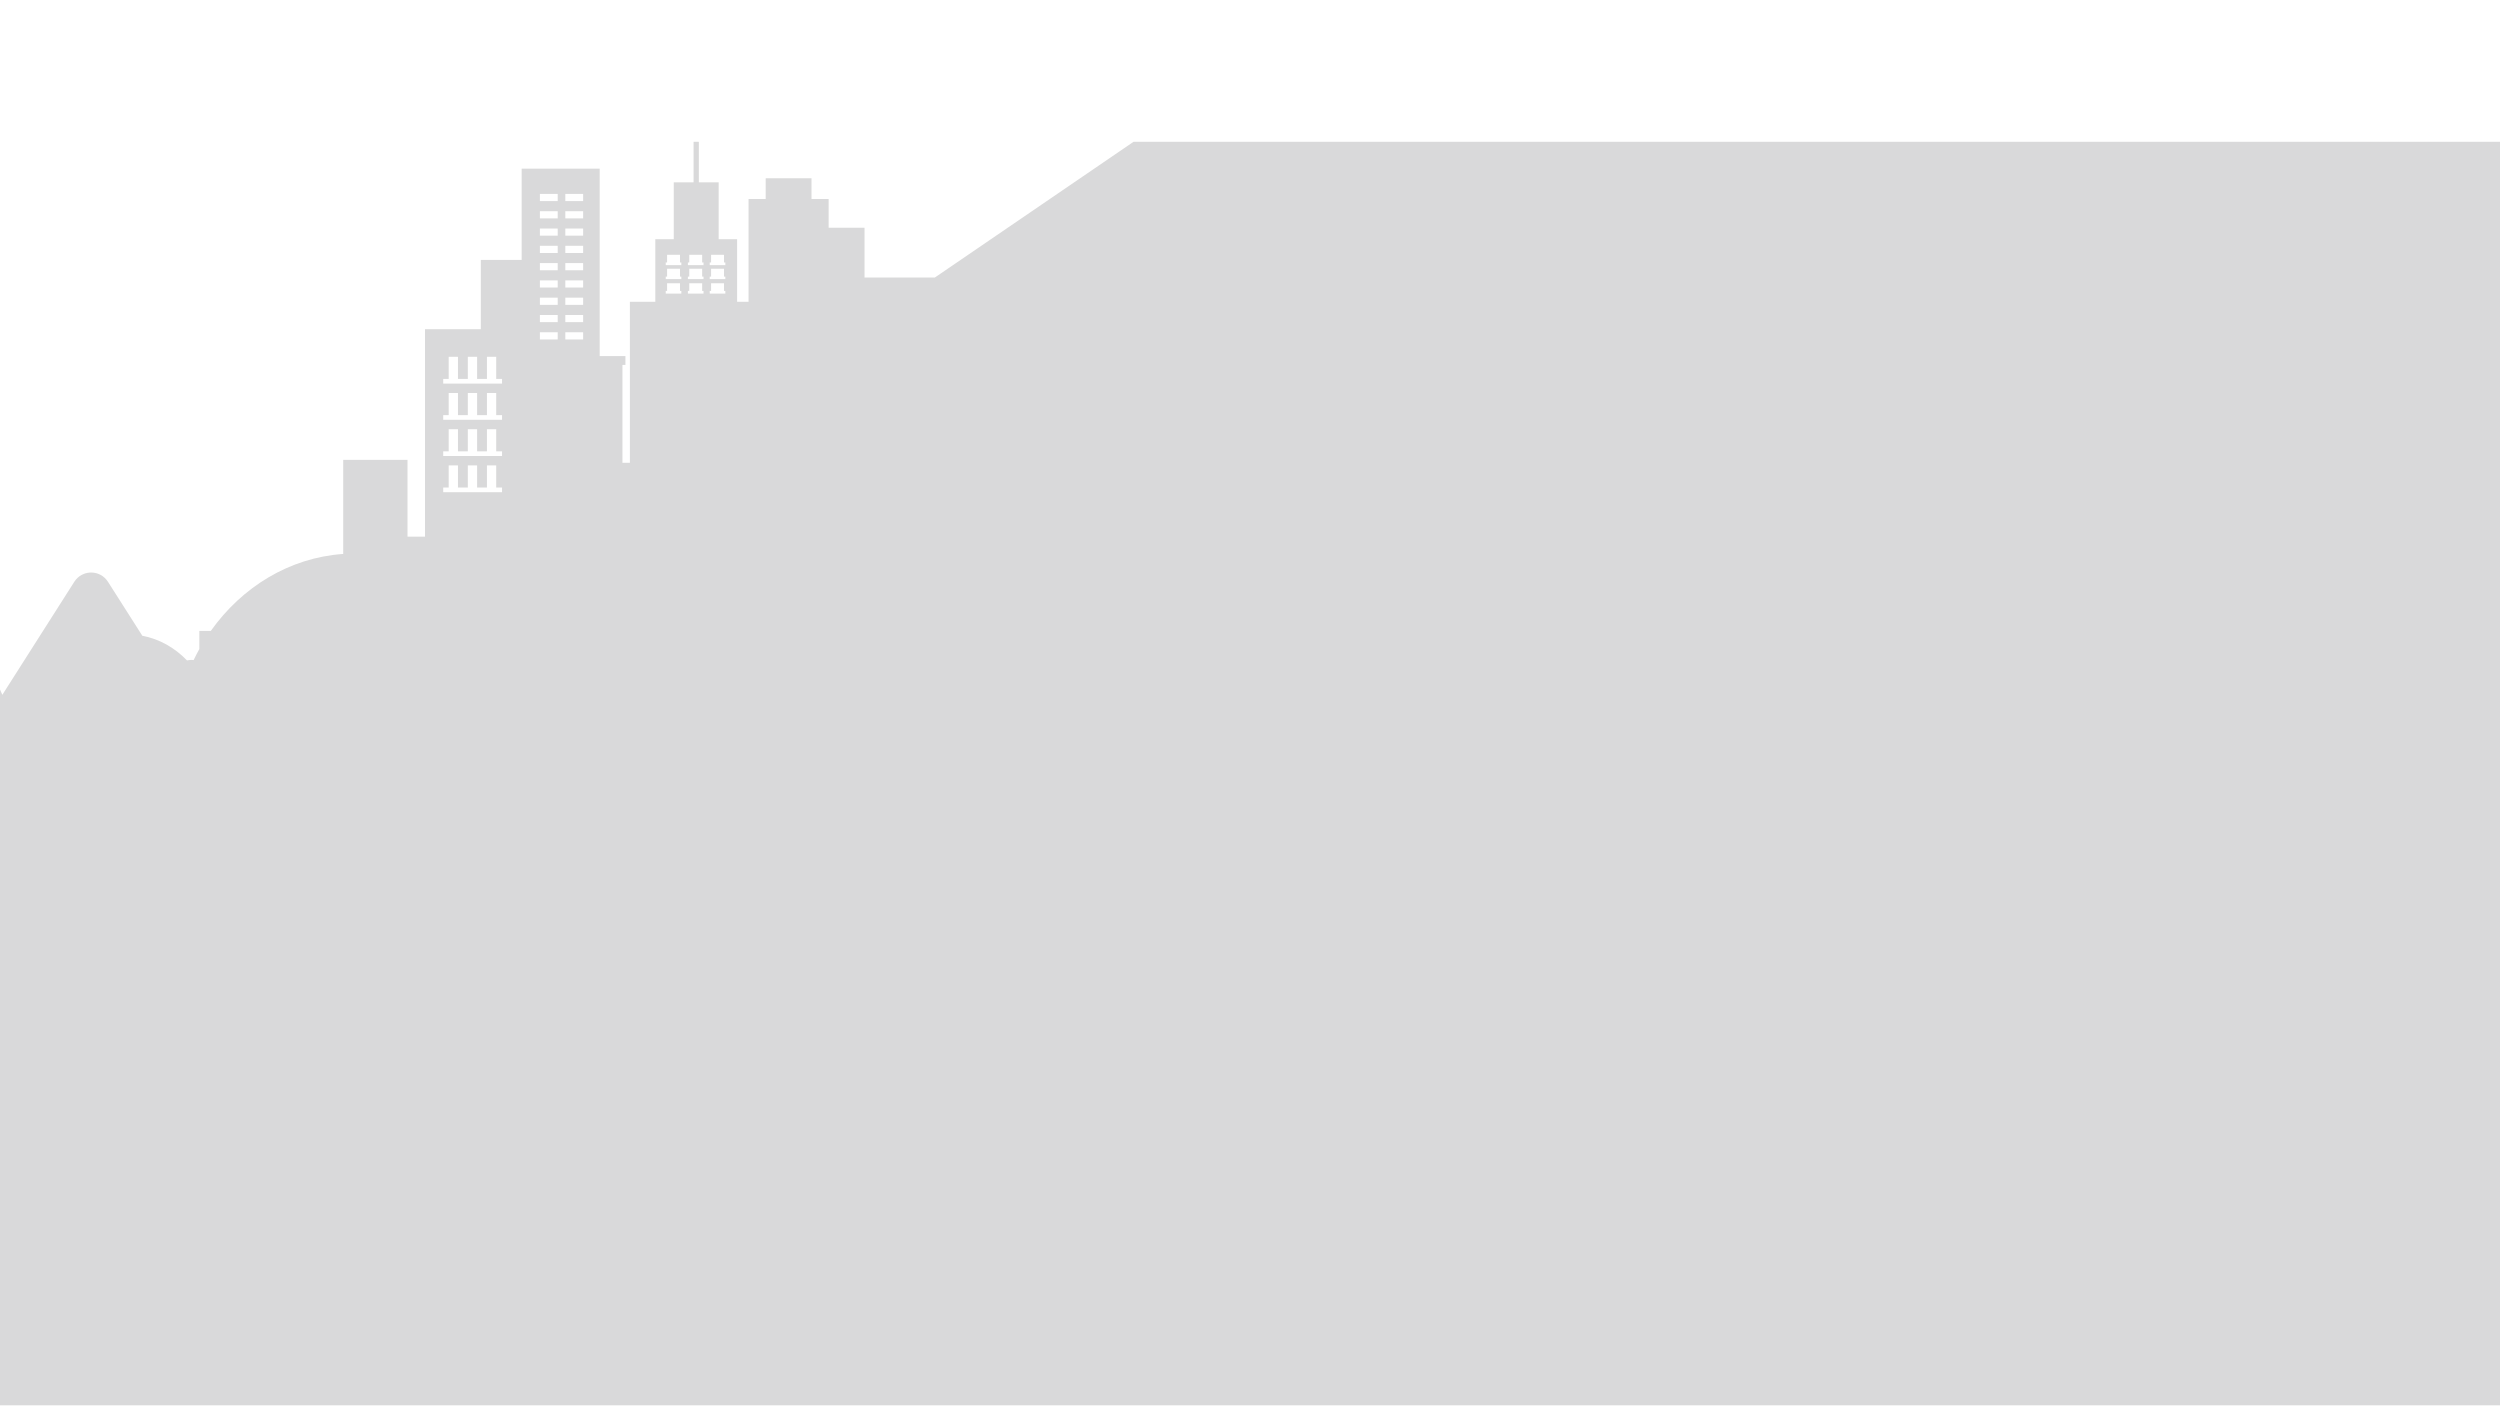 <?xml version="1.0" encoding="utf-8"?>
<!-- Generator: Adobe Illustrator 16.0.0, SVG Export Plug-In . SVG Version: 6.00 Build 0)  -->
<!DOCTYPE svg PUBLIC "-//W3C//DTD SVG 1.1//EN" "http://www.w3.org/Graphics/SVG/1.1/DTD/svg11.dtd">
<svg version="1.1" id="Capa_1" xmlns="http://www.w3.org/2000/svg" xmlns:xlink="http://www.w3.org/1999/xlink" x="0px" y="0px"
	 width="1226.504px" height="689.572px" viewBox="0 0 1226.504 689.572" enable-background="new 0 0 1226.504 689.572"
	 xml:space="preserve">
<g opacity="0.15">
	<path fill="#030104" d="M556.104,69.572l-97.481,66.592h-34.488v-24.429h-17.608V97.619h-8.405V87.452h-22.469v10.167h-8.403
		v50.438h-5.625v-30.71h-9.047V89.455h-9.726V69.572h-2.579v19.883h-9.725v27.893H321.5v30.71h-12.475v78.983h-3.648v-48.003h1.455
		v-4.336h-12.626V82.762h-38.285v44.765h-20.026v33.966h-27.391v101.805h-8.578v-37.699h-31.542v46.167
		c-26.376,1.826-49.655,16.199-64.961,37.763h-5.626v8.896c-0.987,1.758-1.905,3.566-2.793,5.396
		c-0.339-0.031-0.681-0.065-1.022-0.065c-0.755,0-1.504,0.099-2.24,0.248c-5.948-6.187-13.507-10.507-21.922-12.105l-16.853-26.476
		c-0.48-0.756-1.04-1.418-1.656-1.984c-0.617-0.568-1.293-1.041-2.007-1.418c-0.357-0.19-0.724-0.354-1.098-0.497
		c-1.122-0.425-2.31-0.638-3.496-0.638c-1.188,0-2.377,0.213-3.498,0.638c-0.375,0.142-0.74,0.307-1.098,0.497
		c-0.714,0.377-1.389,0.851-2.006,1.418c-0.617,0.566-1.177,1.229-1.658,1.984l-12.665,19.897L1.147,340.884L0,338.268v493.304
		h1233.504v-762H556.104z M246.301,241.465h-28.865v-2.295h2.69v-10.835h4.555v10.835h4.829v-10.835h4.554v10.835h4.828v-10.835
		h4.555v10.835h2.854V241.465z M246.301,223.707h-28.865v-2.296h2.69v-10.836h4.555v10.836h4.829v-10.836h4.554v10.836h4.828
		v-10.836h4.555v10.836h2.854V223.707z M246.301,205.944h-28.865v-2.292h2.69v-10.836h4.555v10.836h4.829v-10.836h4.554v10.836
		h4.828v-10.836h4.555v10.836h2.854V205.944z M246.301,188.187h-28.865v-2.294h2.69v-10.837h4.555v10.837h4.829v-10.837h4.554
		v10.837h4.828v-10.837h4.555v10.837h2.854V188.187z M273.609,166.53h-8.733v-3.514h8.733V166.53z M273.609,158.046h-8.733v-3.515
		h8.733V158.046z M273.609,149.561h-8.733v-3.515h8.733V149.561z M273.609,141.076h-8.733v-3.516h8.733V141.076z M273.609,132.591
		h-8.733v-3.514h8.733V132.591z M273.609,124.106h-8.733v-3.515h8.733V124.106z M273.609,115.623h-8.733v-3.515h8.733V115.623z
		 M273.609,107.139h-8.733v-3.515h8.733V107.139z M273.609,98.651h-8.733v-3.513h8.733V98.651z M286.081,166.53h-8.735v-3.514h8.735
		V166.53z M286.081,158.046h-8.735v-3.515h8.735V158.046z M286.081,149.561h-8.735v-3.515h8.735V149.561z M286.081,141.076h-8.735
		v-3.516h8.735V141.076z M286.081,132.591h-8.735v-3.514h8.735V132.591z M286.081,124.106h-8.735v-3.515h8.735V124.106z
		 M286.081,115.623h-8.735v-3.515h8.735V115.623z M286.081,107.139h-8.735v-3.515h8.735V107.139z M286.081,98.651h-8.735v-3.513
		h8.735V98.651z M334.27,144.037h-0.663h-6.336h-0.663v-1.313h0.663v-3.745h6.336v3.745h0.663V144.037z M334.27,136.916h-0.663
		h-6.336h-0.663v-1.217h0.663v-3.842h6.336v3.842h0.663V136.916z M334.27,130.079h-0.663h-6.336h-0.663v-1.313h0.663v-3.746h6.336
		v3.746h0.663V130.079z M345.148,144.037h-0.663h-6.337h-0.662v-1.313h0.662v-3.745h6.337v3.745h0.663V144.037z M345.148,136.916
		h-0.663h-6.337h-0.662v-1.217h0.662v-3.842h6.337v3.842h0.663V136.916z M345.148,130.079h-0.663h-6.337h-0.662v-1.313h0.662v-3.746
		h6.337v3.746h0.663V130.079z M355.851,144.037h-0.662h-6.335h-0.663v-1.313h0.663v-3.745h6.335v3.745h0.662V144.037z
		 M355.851,136.916h-0.662h-6.335h-0.663v-1.217h0.663v-3.842h6.335v3.842h0.662V136.916z M355.851,130.079h-0.662h-6.335h-0.663
		v-1.313h0.663v-3.746h6.335v3.746h0.662V130.079z"/>
</g>
<g>
</g>
<g>
</g>
<g>
</g>
<g>
</g>
<g>
</g>
<g>
</g>
</svg>
